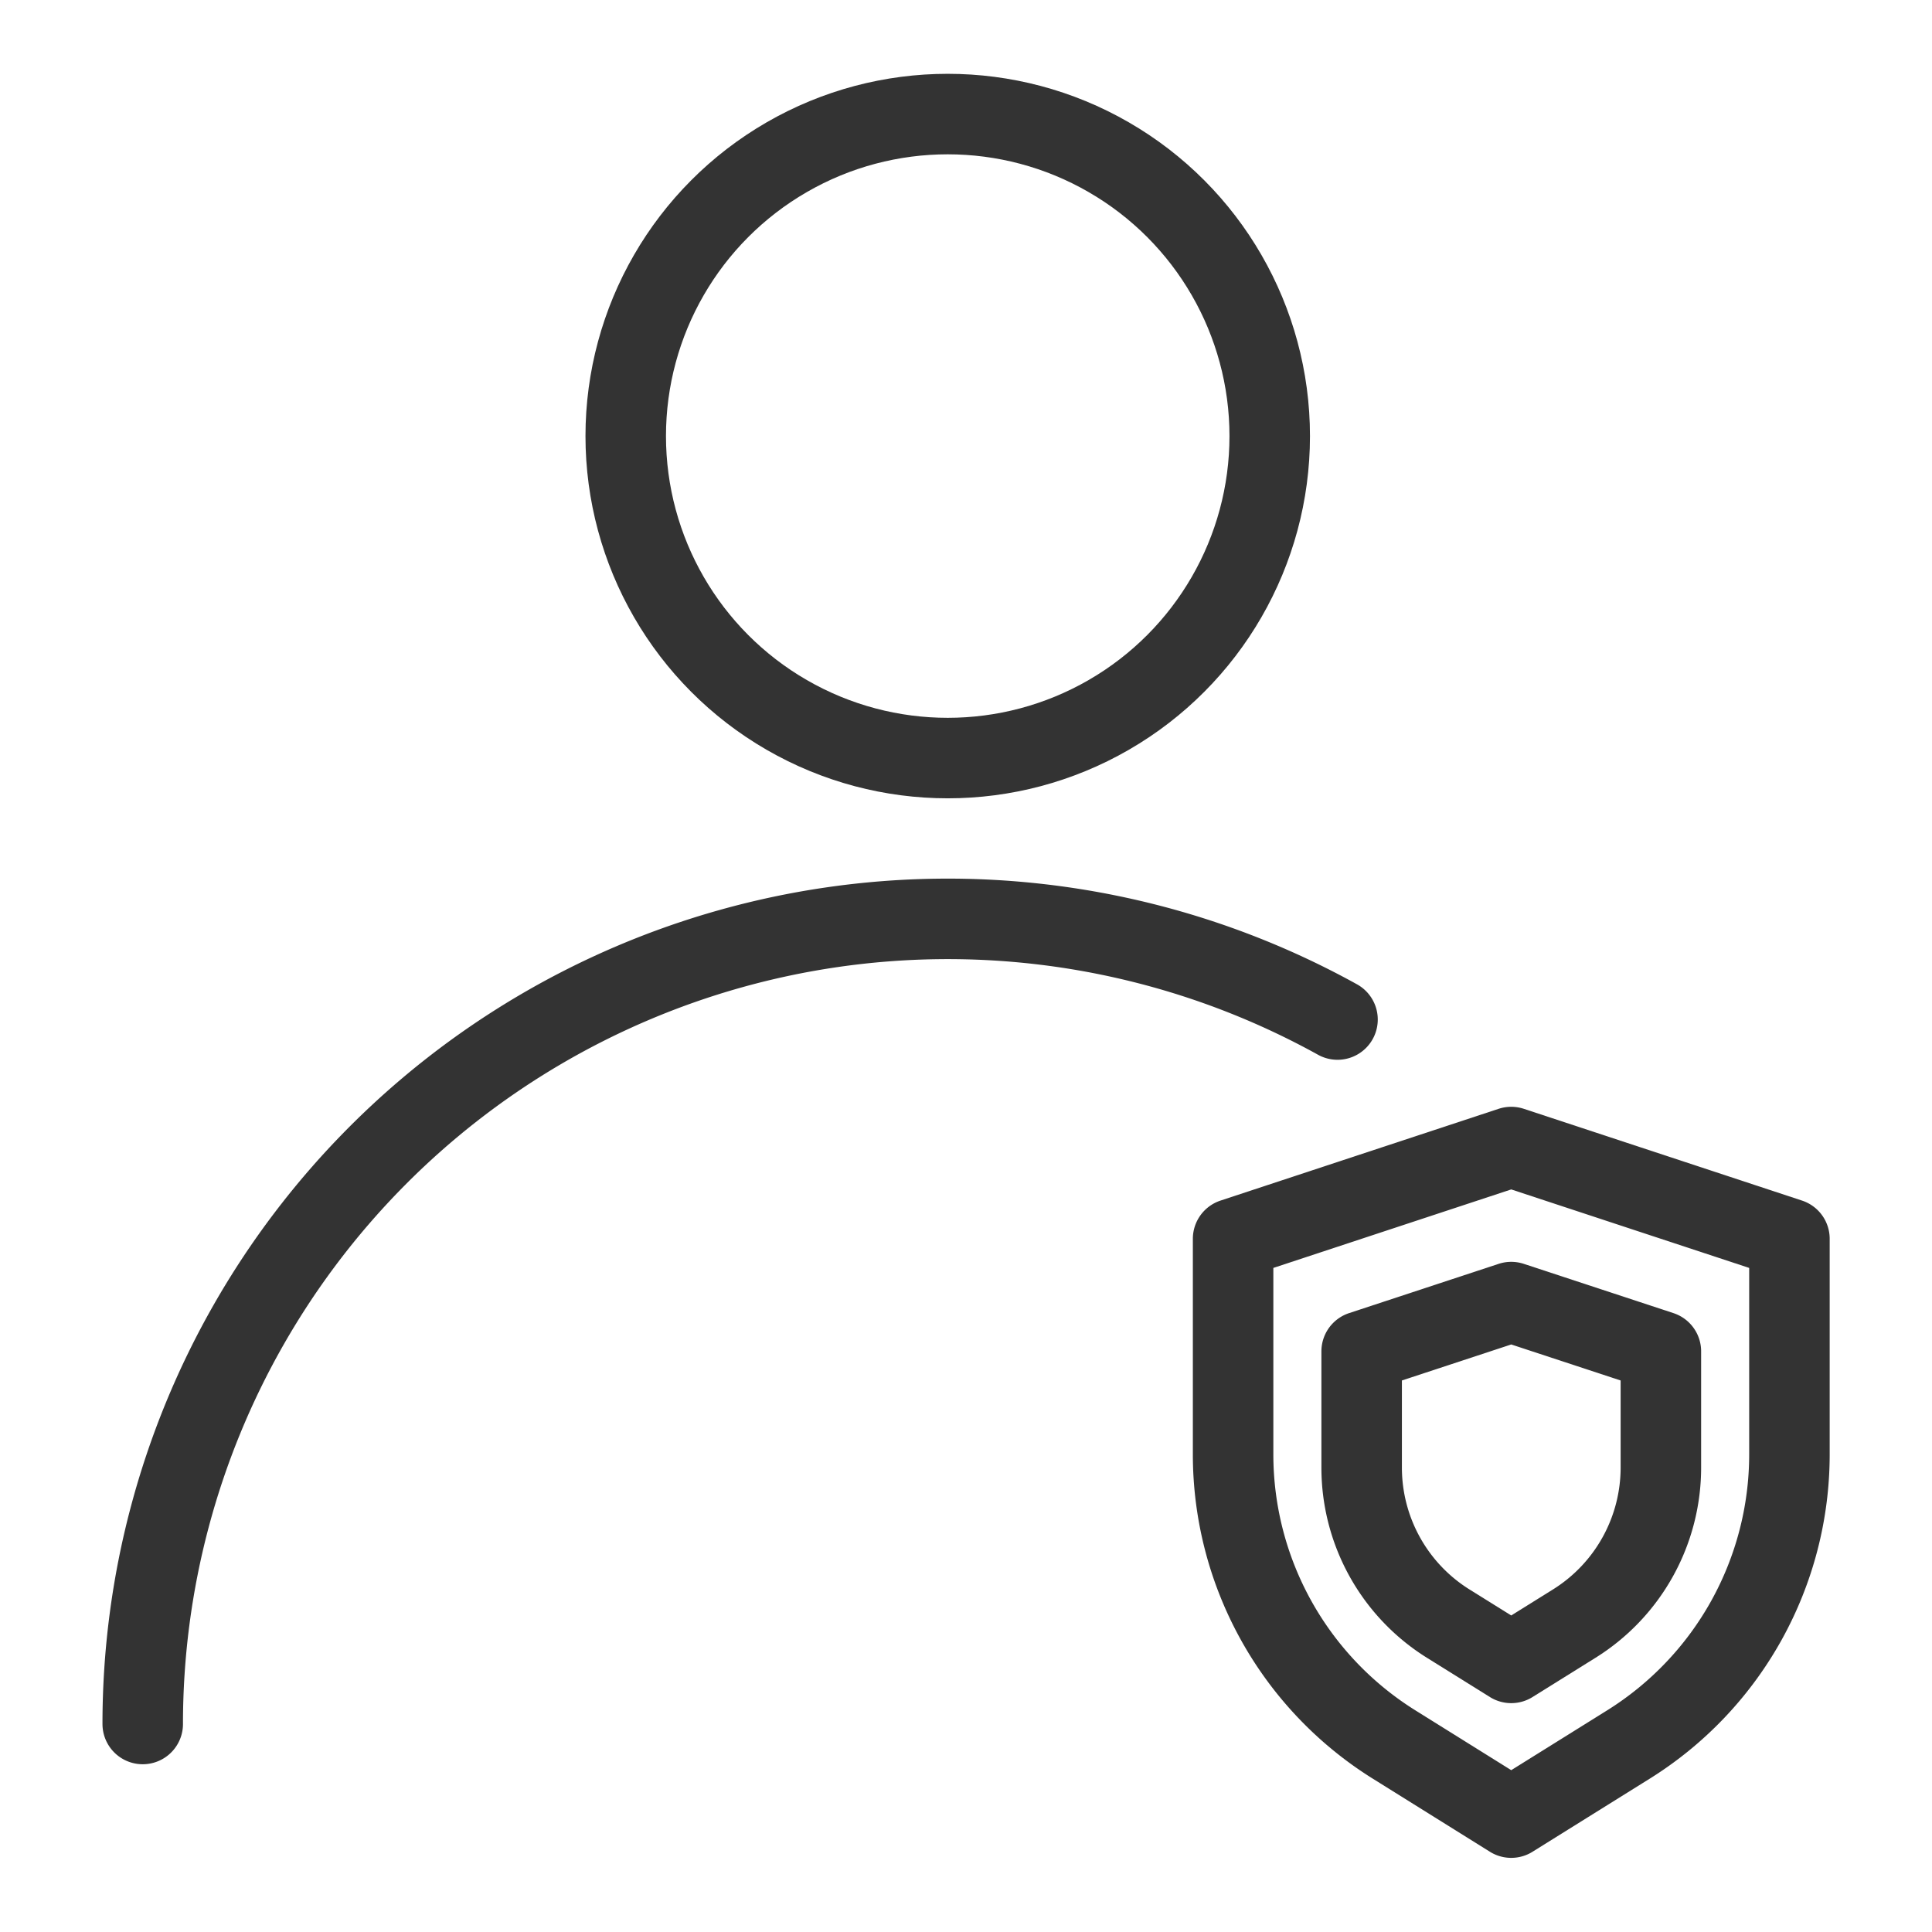 <svg xmlns="http://www.w3.org/2000/svg" width="24" height="24" viewBox="0 0 24 24">
  <g id="ic-line-사용자권한관리" transform="translate(-1967.418 -207.392)">
    <g id="line">
      <path id="패스_636" data-name="패스 636" d="M1986.191,221.641l-3.455,1.14v2.682a4.248,4.248,0,0,0,2,3.6l1.455.908,1.456-.908a4.249,4.249,0,0,0,2-3.6v-2.682Z" fill="none" stroke="#333" stroke-linecap="round" stroke-linejoin="round" stroke-width="1"/>
      <path id="패스_637" data-name="패스 637" d="M1986.191,223.567l-1.858.612v1.443a2.284,2.284,0,0,0,1.075,1.939l.783.488.783-.488a2.285,2.285,0,0,0,1.076-1.939v-1.443Z" fill="none" stroke="#333" stroke-linecap="round" stroke-linejoin="round" stroke-width="1"/>
      <circle id="타원_174" data-name="타원 174" cx="4" cy="4" r="4" transform="translate(1975.191 208.809)" fill="none" stroke="#333" stroke-linecap="round" stroke-linejoin="round" stroke-width="1"/>
      <path id="패스_638" data-name="패스 638" d="M1969.191,228.808a10,10,0,0,1,14.842-8.751" fill="none" stroke="#333" stroke-linecap="round" stroke-linejoin="round" stroke-width="1"/>
    </g>
  </g>
</svg>
